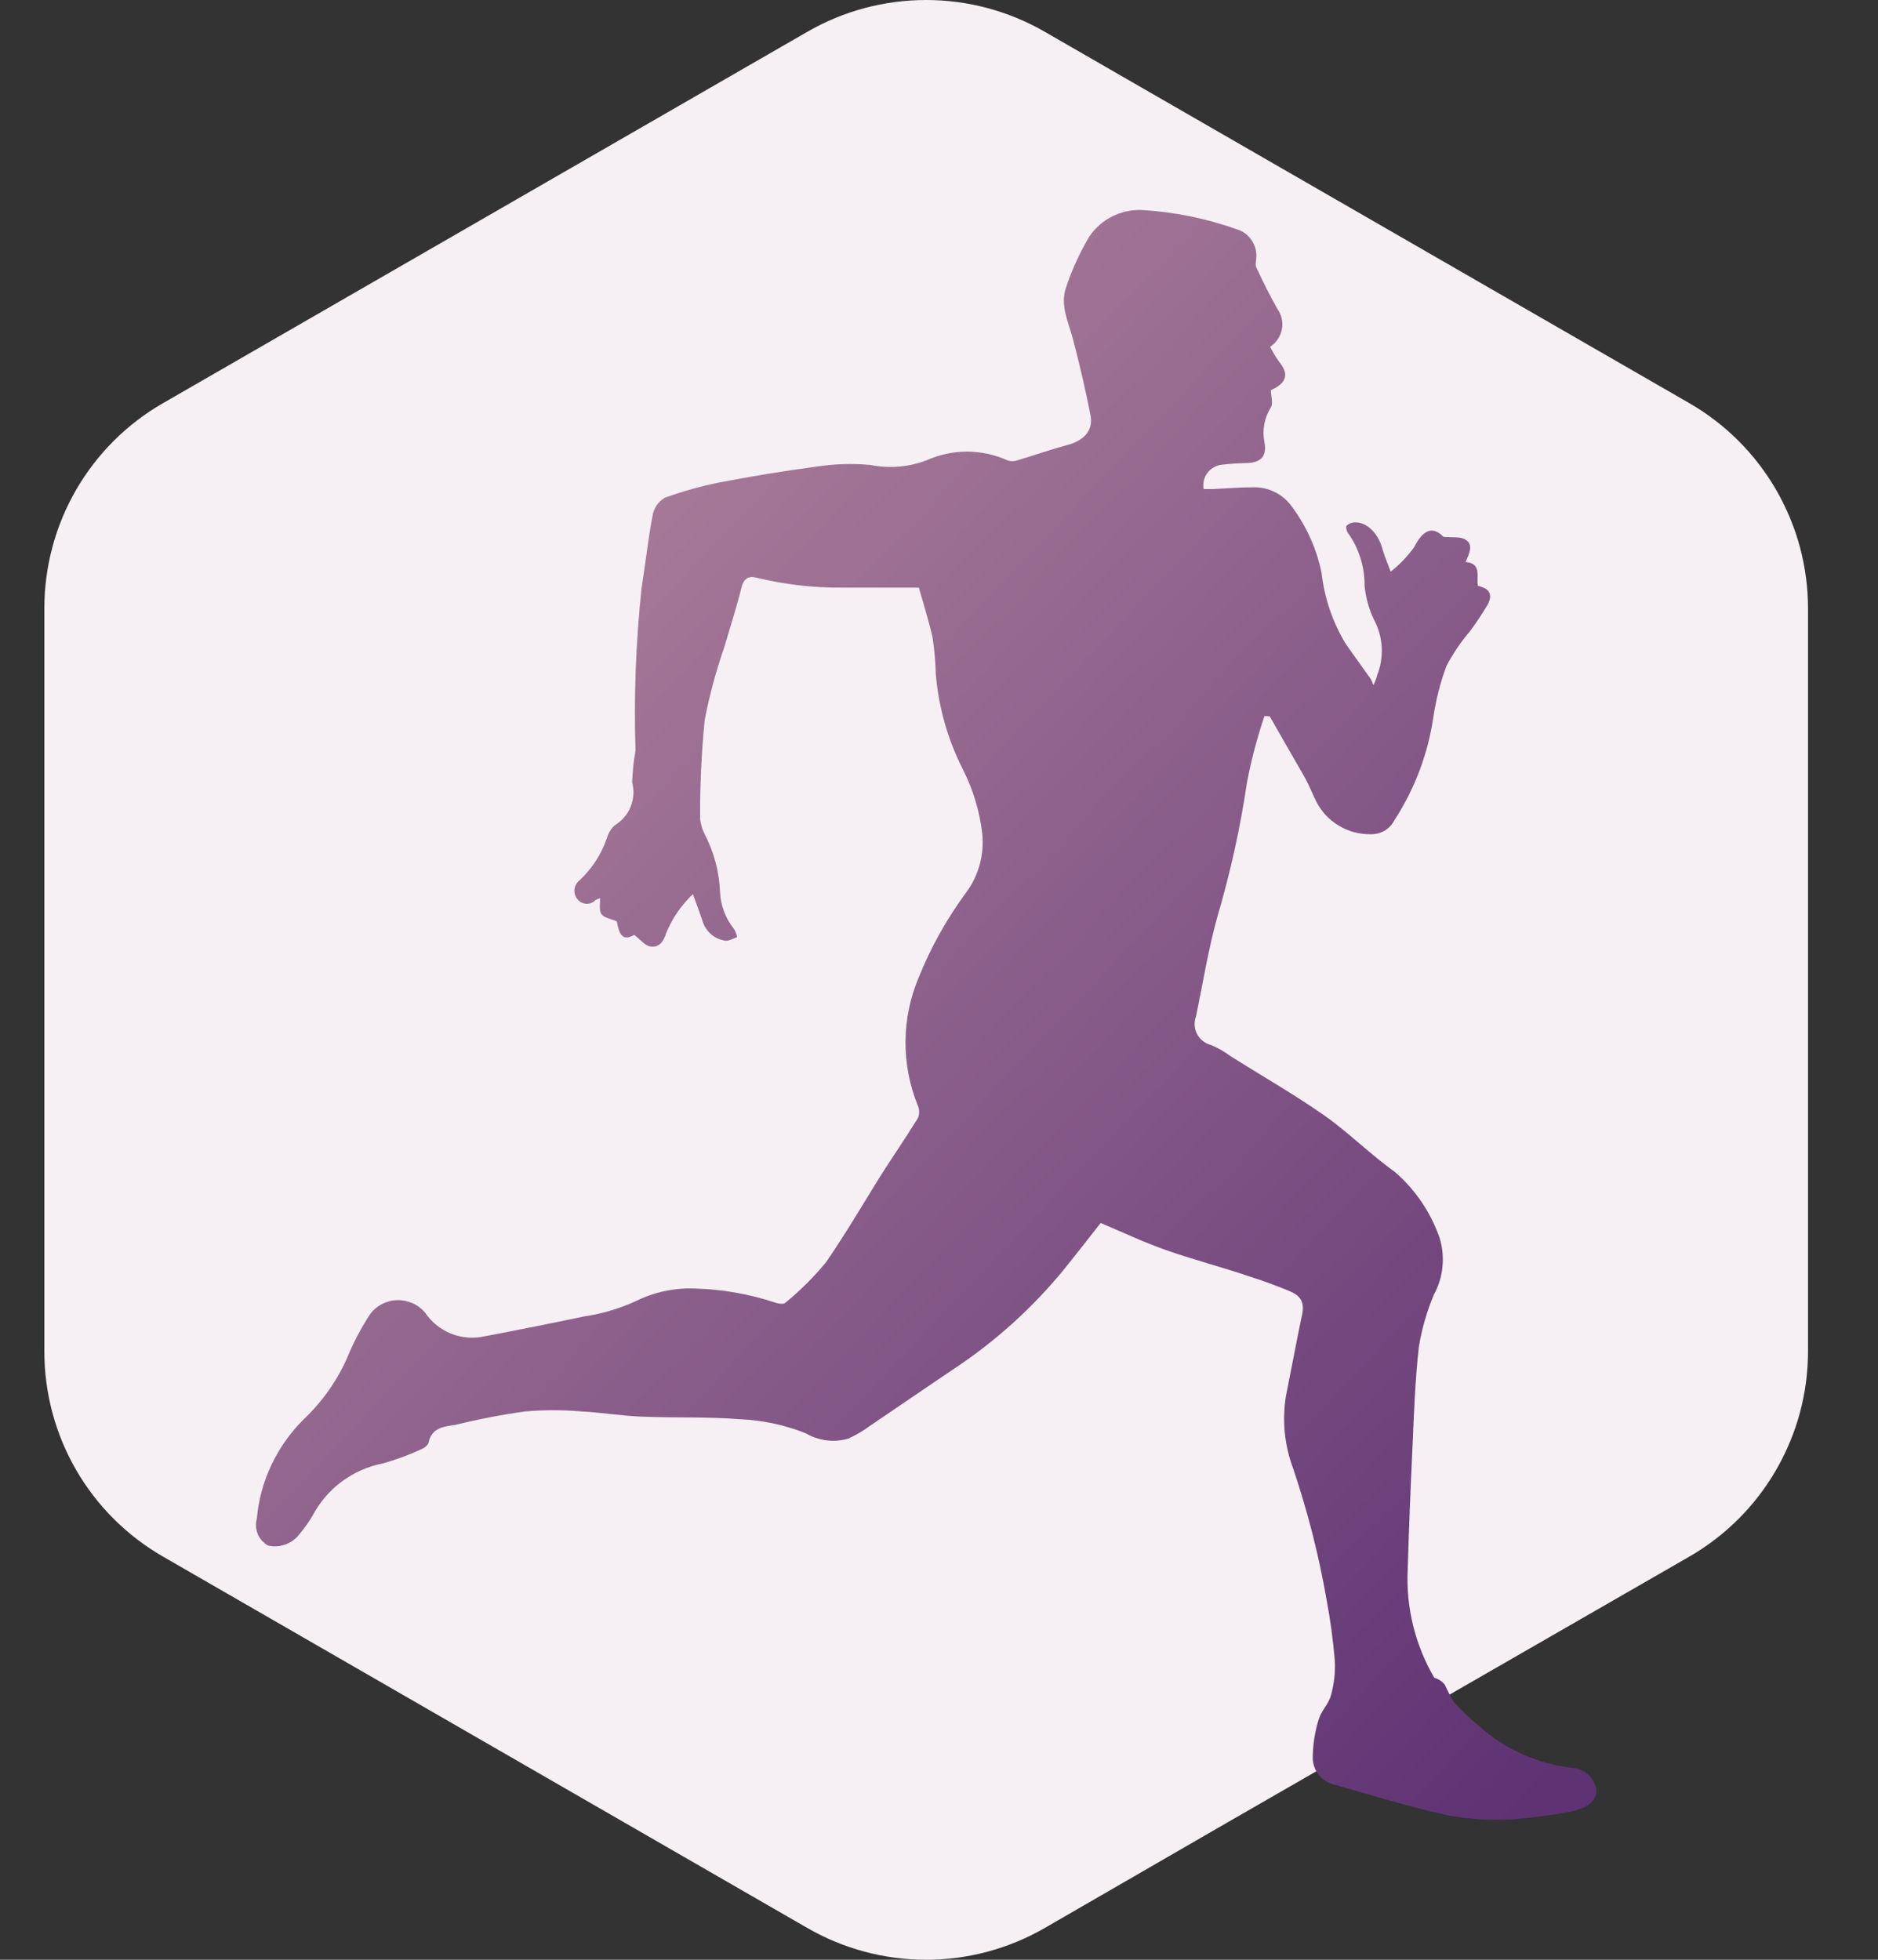 <svg width="23" height="24" viewBox="0 0 23 24" fill="none" xmlns="http://www.w3.org/2000/svg">
<rect x="0" y="0" width="23" height="24" fill="#333333" stroke="none"/>
<path d="M20.689 4.937L12.795 0.389C12.353 0.134 11.852 0 11.342 0C10.831 0 10.33 0.134 9.888 0.389L1.997 4.937C1.554 5.191 1.187 5.558 0.932 5.999C0.677 6.44 0.543 6.941 0.543 7.451V16.549C0.543 17.059 0.677 17.56 0.932 18.001C1.187 18.442 1.554 18.808 1.997 19.063L9.888 23.611C10.33 23.866 10.831 24 11.342 24C11.852 24 12.353 23.866 12.795 23.611L15.038 22.315L20.689 19.063C21.131 18.808 21.498 18.442 21.753 18C22.008 17.559 22.143 17.059 22.143 16.549V7.451C22.143 6.941 22.008 6.441 21.753 6C21.498 5.558 21.131 5.192 20.689 4.937Z" fill="#F6EFF3"/>
<path d="M15.551 8.773C15.692 9.022 15.836 9.271 15.979 9.519C16.033 9.617 16.072 9.719 16.121 9.817C16.182 9.937 16.276 10.039 16.393 10.109C16.509 10.18 16.643 10.217 16.779 10.216C16.841 10.219 16.902 10.204 16.955 10.174C17.009 10.143 17.052 10.097 17.079 10.042C17.325 9.663 17.487 9.236 17.553 8.79C17.585 8.573 17.639 8.359 17.716 8.153C17.796 8.001 17.893 7.859 18.005 7.728C18.082 7.624 18.154 7.516 18.219 7.405C18.286 7.281 18.243 7.207 18.101 7.175C18.076 7.067 18.155 6.901 17.949 6.882C17.992 6.784 18.05 6.669 17.949 6.61C17.893 6.569 17.795 6.586 17.677 6.574C17.546 6.436 17.426 6.489 17.319 6.701C17.238 6.814 17.141 6.914 17.032 7.001C16.989 6.884 16.953 6.805 16.931 6.723C16.88 6.535 16.745 6.395 16.597 6.397C16.558 6.397 16.52 6.411 16.492 6.438C16.479 6.455 16.492 6.51 16.515 6.535C16.645 6.723 16.714 6.946 16.712 7.173C16.726 7.321 16.767 7.465 16.832 7.598C16.886 7.701 16.916 7.814 16.922 7.929C16.928 8.045 16.909 8.16 16.867 8.268C16.856 8.31 16.84 8.352 16.82 8.391C16.812 8.365 16.801 8.34 16.788 8.316L16.485 7.891C16.322 7.624 16.22 7.324 16.185 7.014C16.123 6.711 15.992 6.426 15.804 6.181C15.749 6.111 15.679 6.056 15.598 6.019C15.518 5.982 15.429 5.964 15.341 5.968C15.182 5.968 15.021 5.981 14.861 5.989C14.82 5.989 14.779 5.989 14.741 5.989C14.734 5.956 14.735 5.921 14.743 5.888C14.75 5.855 14.764 5.823 14.784 5.796C14.804 5.768 14.83 5.744 14.859 5.727C14.888 5.709 14.921 5.697 14.955 5.692C15.053 5.681 15.152 5.673 15.251 5.671C15.437 5.671 15.519 5.594 15.486 5.416C15.456 5.269 15.484 5.117 15.564 4.99C15.596 4.935 15.564 4.846 15.564 4.778C15.778 4.684 15.778 4.565 15.664 4.429C15.623 4.371 15.587 4.31 15.555 4.247C15.592 4.223 15.625 4.191 15.649 4.154C15.674 4.117 15.691 4.076 15.699 4.033C15.708 3.989 15.707 3.944 15.697 3.901C15.687 3.858 15.669 3.817 15.643 3.781C15.549 3.618 15.467 3.445 15.386 3.275C15.369 3.241 15.386 3.193 15.386 3.152C15.391 3.075 15.37 2.999 15.325 2.936C15.281 2.873 15.216 2.827 15.141 2.806C14.769 2.674 14.379 2.595 13.984 2.572C13.858 2.567 13.732 2.594 13.62 2.651C13.507 2.708 13.411 2.793 13.341 2.897C13.225 3.092 13.13 3.299 13.058 3.513C12.977 3.739 13.088 3.949 13.144 4.164C13.223 4.472 13.298 4.784 13.358 5.099C13.386 5.286 13.262 5.399 13.071 5.45C12.88 5.501 12.662 5.577 12.456 5.639C12.419 5.651 12.379 5.651 12.342 5.639C12.185 5.568 12.015 5.531 11.843 5.531C11.67 5.531 11.5 5.568 11.343 5.639C11.125 5.721 10.888 5.74 10.66 5.694C10.434 5.673 10.206 5.681 9.982 5.717C9.599 5.768 9.216 5.831 8.833 5.904C8.598 5.95 8.366 6.014 8.141 6.096C8.103 6.119 8.07 6.149 8.044 6.186C8.019 6.223 8.001 6.264 7.993 6.308C7.937 6.603 7.905 6.903 7.858 7.199C7.787 7.861 7.762 8.528 7.783 9.194C7.76 9.322 7.747 9.451 7.742 9.581C7.769 9.68 7.762 9.785 7.723 9.88C7.685 9.975 7.616 10.055 7.528 10.108C7.483 10.149 7.45 10.202 7.434 10.261C7.367 10.458 7.252 10.636 7.099 10.78C7.081 10.793 7.066 10.811 7.055 10.831C7.044 10.851 7.037 10.873 7.035 10.896C7.034 10.919 7.037 10.942 7.044 10.964C7.052 10.985 7.064 11.005 7.08 11.022C7.094 11.036 7.11 11.048 7.129 11.056C7.147 11.064 7.167 11.068 7.187 11.068C7.207 11.068 7.227 11.064 7.246 11.056C7.264 11.048 7.281 11.036 7.294 11.022C7.312 11.012 7.331 11.004 7.35 11.001C7.35 11.069 7.335 11.149 7.365 11.194C7.395 11.239 7.479 11.251 7.554 11.283C7.588 11.479 7.644 11.517 7.768 11.449C7.843 11.506 7.899 11.581 7.965 11.591C8.07 11.61 8.13 11.527 8.158 11.428C8.232 11.247 8.344 11.084 8.486 10.95C8.531 11.073 8.565 11.162 8.602 11.273C8.62 11.338 8.657 11.396 8.708 11.441C8.76 11.485 8.824 11.513 8.891 11.521C8.934 11.521 8.981 11.493 9.028 11.476C9.02 11.442 9.008 11.408 8.99 11.377C8.885 11.247 8.824 11.086 8.818 10.92C8.808 10.677 8.745 10.439 8.634 10.223C8.602 10.162 8.582 10.097 8.574 10.029C8.572 9.625 8.591 9.221 8.63 8.818C8.689 8.514 8.77 8.214 8.872 7.921C8.945 7.672 9.024 7.426 9.086 7.177C9.112 7.092 9.163 7.052 9.249 7.071C9.6 7.157 9.96 7.2 10.321 7.196H11.253C11.305 7.381 11.373 7.592 11.421 7.806C11.444 7.955 11.457 8.106 11.461 8.257C11.495 8.662 11.607 9.056 11.791 9.419C11.916 9.665 11.997 9.93 12.029 10.204C12.057 10.461 11.988 10.719 11.834 10.928C11.596 11.25 11.4 11.601 11.251 11.972C11.04 12.472 11.036 13.035 11.24 13.538C11.252 13.563 11.257 13.589 11.257 13.617C11.257 13.644 11.252 13.671 11.24 13.695C11.09 13.938 10.928 14.173 10.775 14.414C10.561 14.76 10.347 15.123 10.117 15.457C9.967 15.639 9.799 15.807 9.616 15.956C9.596 15.973 9.541 15.967 9.506 15.956C9.184 15.848 8.848 15.788 8.508 15.78C8.261 15.77 8.015 15.822 7.794 15.931C7.59 16.025 7.373 16.09 7.151 16.122C6.748 16.207 6.344 16.288 5.94 16.364C5.802 16.396 5.658 16.385 5.526 16.333C5.395 16.281 5.283 16.19 5.205 16.073C5.163 16.024 5.111 15.985 5.051 15.959C4.992 15.933 4.928 15.92 4.863 15.922C4.798 15.924 4.735 15.941 4.677 15.971C4.62 16 4.57 16.043 4.532 16.095C4.425 16.258 4.334 16.431 4.259 16.611C4.134 16.901 3.951 17.162 3.721 17.38C3.39 17.707 3.186 18.139 3.145 18.6C3.128 18.662 3.133 18.728 3.157 18.787C3.182 18.846 3.226 18.895 3.282 18.927C3.353 18.944 3.426 18.939 3.494 18.915C3.563 18.89 3.622 18.847 3.666 18.789C3.727 18.718 3.781 18.641 3.829 18.56C3.915 18.397 4.036 18.255 4.184 18.145C4.333 18.034 4.504 17.958 4.686 17.922C4.847 17.877 5.004 17.82 5.155 17.75C5.194 17.735 5.243 17.699 5.25 17.663C5.288 17.482 5.44 17.47 5.573 17.45C5.856 17.381 6.142 17.325 6.431 17.285C6.66 17.265 6.891 17.265 7.121 17.285C7.363 17.297 7.603 17.338 7.845 17.348C8.248 17.365 8.653 17.348 9.056 17.38C9.334 17.391 9.609 17.449 9.867 17.552C9.945 17.598 10.031 17.627 10.121 17.639C10.211 17.65 10.302 17.643 10.389 17.618C10.481 17.576 10.568 17.525 10.649 17.465C10.992 17.234 11.33 17 11.673 16.77C12.188 16.43 12.648 16.015 13.037 15.538C13.187 15.351 13.335 15.162 13.48 14.977C13.742 15.087 13.999 15.21 14.267 15.304C14.612 15.427 14.968 15.517 15.315 15.636C15.472 15.684 15.624 15.744 15.774 15.803C15.924 15.863 15.988 15.937 15.941 16.126C15.874 16.447 15.816 16.764 15.75 17.091C15.701 17.39 15.73 17.696 15.836 17.98C16.014 18.506 16.152 19.045 16.247 19.593C16.294 19.84 16.327 20.09 16.348 20.341C16.355 20.484 16.338 20.628 16.299 20.766C16.271 20.868 16.181 20.953 16.151 21.055C16.106 21.197 16.082 21.345 16.078 21.495C16.071 21.58 16.096 21.664 16.148 21.732C16.201 21.799 16.276 21.845 16.361 21.86C16.815 21.99 17.268 22.13 17.728 22.23C17.987 22.278 18.25 22.295 18.513 22.281C18.754 22.262 18.993 22.231 19.231 22.188C19.259 22.183 19.286 22.175 19.312 22.166C19.484 22.113 19.559 22.032 19.55 21.911C19.538 21.843 19.503 21.78 19.451 21.733C19.399 21.686 19.333 21.657 19.263 21.65C18.837 21.603 18.437 21.426 18.119 21.142C18.007 21.051 17.902 20.952 17.806 20.846C17.766 20.777 17.729 20.707 17.696 20.634C17.664 20.591 17.618 20.561 17.566 20.547C17.332 20.147 17.219 19.689 17.24 19.227C17.255 18.732 17.274 18.239 17.298 17.739C17.317 17.314 17.33 16.906 17.377 16.492C17.413 16.273 17.475 16.059 17.561 15.854C17.619 15.749 17.655 15.632 17.666 15.513C17.678 15.393 17.666 15.272 17.63 15.157C17.521 14.845 17.332 14.567 17.081 14.35C16.781 14.137 16.513 13.865 16.209 13.653C15.842 13.398 15.454 13.175 15.077 12.939C15.002 12.882 14.92 12.835 14.833 12.798C14.796 12.789 14.762 12.772 14.732 12.749C14.702 12.726 14.678 12.696 14.661 12.663C14.643 12.63 14.633 12.593 14.631 12.556C14.629 12.518 14.635 12.481 14.648 12.446C14.732 12.038 14.798 11.625 14.91 11.224C15.069 10.685 15.19 10.136 15.272 9.581C15.325 9.306 15.396 9.034 15.486 8.769L15.551 8.773Z" fill="url(#paint0_linear_2267_6437)"/>
<defs>
<linearGradient id="paint0_linear_2267_6437" x1="5.957" y1="8.628" x2="19.458" y2="21.494" gradientUnits="userSpaceOnUse">
<stop stop-color="#A57898"/>
<stop offset="1" stop-color="#5E3273"/>
</linearGradient>
</defs>
</svg>
